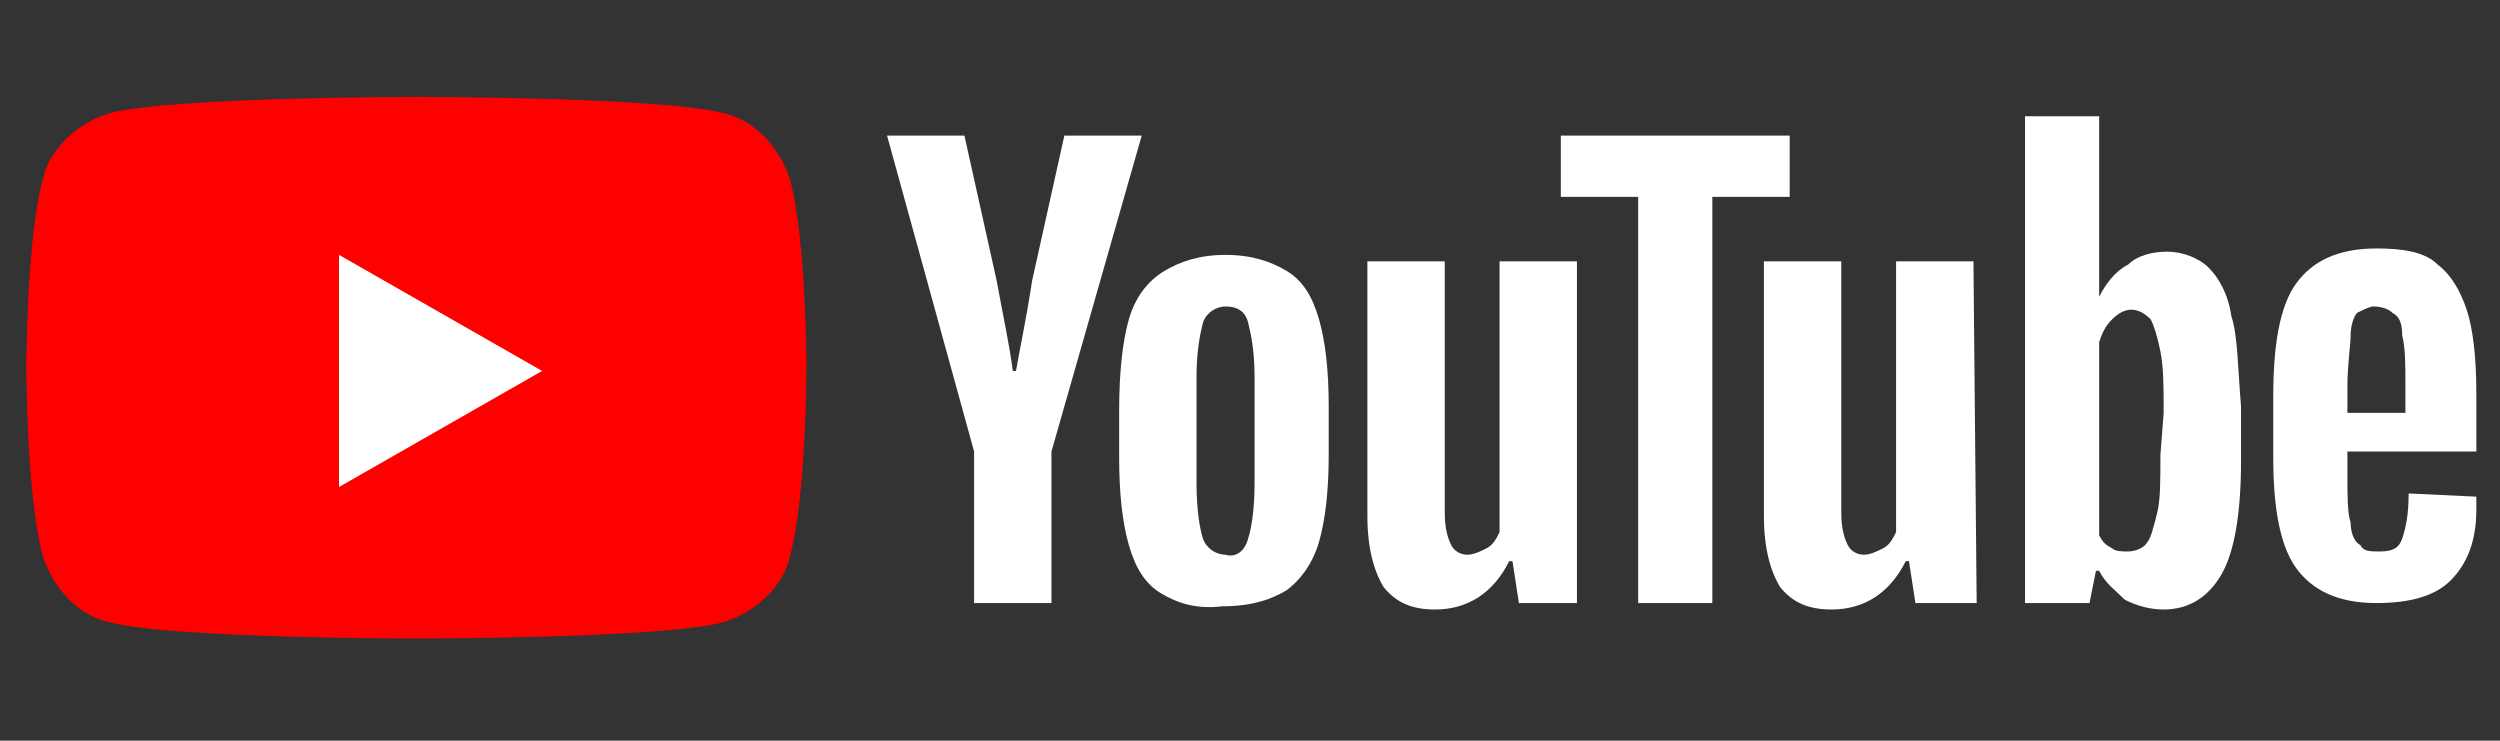 <?xml version="1.0" encoding="utf-8"?>
<!-- Generator: Adobe Illustrator 28.2.0, SVG Export Plug-In . SVG Version: 6.00 Build 0)  -->
<svg version="1.1" id="Layer_1" xmlns="http://www.w3.org/2000/svg" xmlns:xlink="http://www.w3.org/1999/xlink" x="0px" y="0px"
	 viewBox="0 0 443.2 131.3" style="enable-background:new 0 0 443.2 131.3;" xml:space="preserve">
<rect x="0" y="0" width="443.2" height="131.3" fill="#333333" stroke="none"/>
<style type="text/css">
	.st0{fill:#FF0000;}
	.st1{fill:#FFFFFF;}
</style>
<g transform="matrix(5.715, 0, 0, 5.715, 409.289, 277.787)">
	<g>
		<path class="st0" d="M-47.1-43c-0.3-1-1.1-1.9-2.1-2.1c-1.9-0.5-9.5-0.5-9.5-0.5s-7.6,0-9.5,0.5c-1,0.3-1.9,1.1-2.1,2.1
			c-0.5,1.9-0.5,5.8-0.5,5.8s0,3.9,0.5,5.8c0.3,1,1.1,1.9,2.1,2.1c1.9,0.5,9.5,0.5,9.5,0.5s7.6,0,9.5-0.5c1-0.3,1.9-1.1,2.1-2.1
			c0.5-1.9,0.5-5.8,0.5-5.8S-46.6-41.1-47.1-43z"/>
		<path class="st1" d="M-61.1-33.5l6.3-3.6l-6.3-3.6V-33.5z"/>
	</g>
	<g>
		<g id="youtube-paths">
			<path class="st1" d="M-41.4-34.6l-2.7-9.8h2.4l1,4.5c0.2,1.1,0.4,2,0.5,2.8h0.1c0.1-0.6,0.3-1.5,0.5-2.8l1-4.5h2.4l-2.8,9.8v4.7
				h-2.4V-34.6L-41.4-34.6z"/>
			<path class="st1" d="M-35.6-30.2c-0.5-0.3-0.8-0.8-1-1.5s-0.3-1.6-0.3-2.7v-1.5c0-1.1,0.1-2.1,0.3-2.8s0.6-1.2,1.1-1.5
				s1.1-0.5,1.9-0.5c0.8,0,1.4,0.2,1.9,0.5c0.5,0.3,0.8,0.8,1,1.5s0.3,1.6,0.3,2.7v1.5c0,1.1-0.1,2-0.3,2.7c-0.2,0.7-0.6,1.2-1,1.5
				c-0.5,0.3-1.1,0.5-2,0.5C-34.5-29.7-35.1-29.9-35.6-30.2z M-32.9-31.9c0.1-0.3,0.2-0.9,0.2-1.7v-3.3c0-0.8-0.1-1.3-0.2-1.7
				c-0.1-0.4-0.4-0.5-0.7-0.5s-0.6,0.2-0.7,0.5c-0.1,0.4-0.2,0.9-0.2,1.7v3.3c0,0.8,0.1,1.4,0.2,1.7c0.1,0.3,0.4,0.5,0.7,0.5
				C-33.3-31.3-33-31.5-32.9-31.9z"/>
			<path class="st1" d="M-22.6-29.9h-1.9l-0.2-1.3h-0.1c-0.5,1-1.3,1.5-2.3,1.5c-0.7,0-1.2-0.2-1.6-0.7c-0.3-0.5-0.5-1.2-0.5-2.2
				v-7.9h2.4v7.8c0,0.5,0.1,0.8,0.2,1s0.3,0.3,0.5,0.3s0.4-0.1,0.6-0.2c0.2-0.1,0.3-0.3,0.4-0.5v-8.4h2.4v10.6L-22.6-29.9
				L-22.6-29.9z"/>
			<path class="st1" d="M-16.1-42.5h-2.4v12.6h-2.3v-12.6h-2.4v-1.9h7.1L-16.1-42.5L-16.1-42.5z"/>
			<path class="st1" d="M-10.3-29.9h-1.9l-0.2-1.3h-0.1c-0.5,1-1.3,1.5-2.3,1.5c-0.7,0-1.2-0.2-1.6-0.7c-0.3-0.5-0.5-1.2-0.5-2.2
				v-7.9h2.4v7.8c0,0.5,0.1,0.8,0.2,1c0.1,0.2,0.3,0.3,0.5,0.3s0.4-0.1,0.6-0.2c0.2-0.1,0.3-0.3,0.4-0.5v-8.4h2.4L-10.3-29.9
				L-10.3-29.9z"/>
			<path class="st1" d="M-2.4-38.8c-0.1-0.7-0.4-1.2-0.7-1.5s-0.8-0.5-1.3-0.5c-0.4,0-0.9,0.1-1.2,0.4c-0.4,0.2-0.7,0.6-0.9,1l0,0
				V-45h-2.3v15.1h2l0.2-1h0.1c0.2,0.4,0.5,0.6,0.8,0.9c0.4,0.2,0.8,0.3,1.2,0.3c0.8,0,1.4-0.4,1.8-1.1c0.4-0.7,0.6-1.9,0.6-3.5V-36
				C-2.2-37.2-2.2-38.2-2.4-38.8z M-4.6-34.5c0,0.8,0,1.4-0.1,1.8c-0.1,0.4-0.2,0.8-0.3,0.9c-0.1,0.2-0.4,0.3-0.6,0.3
				s-0.4,0-0.5-0.1c-0.2-0.1-0.3-0.2-0.4-0.4v-6c0.1-0.3,0.2-0.5,0.4-0.7c0.2-0.2,0.4-0.3,0.6-0.3s0.4,0.1,0.6,0.3
				c0.1,0.2,0.2,0.5,0.3,1c0.1,0.5,0.1,1.1,0.1,1.9L-4.6-34.5L-4.6-34.5z"/>
			<path class="st1" d="M1.2-33.9c0,0.7,0,1.2,0.1,1.5c0,0.3,0.1,0.6,0.3,0.7c0.1,0.2,0.3,0.2,0.6,0.2c0.4,0,0.6-0.1,0.7-0.4
				c0.1-0.3,0.2-0.7,0.2-1.4l2.1,0.1c0,0.1,0,0.2,0,0.4c0,1-0.3,1.7-0.8,2.2s-1.3,0.7-2.3,0.7c-1.2,0-2-0.4-2.5-1.1
				c-0.5-0.7-0.7-1.9-0.7-3.4v-1.9c0-1.6,0.2-2.8,0.7-3.5s1.3-1.1,2.5-1.1c0.8,0,1.5,0.1,1.9,0.5c0.4,0.3,0.7,0.8,0.9,1.4
				c0.2,0.6,0.3,1.5,0.3,2.6v1.8h-4C1.2-34.6,1.2-33.9,1.2-33.9z M1.5-38.9c-0.1,0.1-0.2,0.4-0.2,0.7s-0.1,0.9-0.1,1.6v0.8H3v-0.8
				c0-0.7,0-1.2-0.1-1.6c0-0.4-0.1-0.6-0.3-0.7C2.5-39,2.3-39.1,2-39.1C1.9-39.1,1.7-39,1.5-38.9z"/>
		</g>
	</g>
</g>
</svg>
